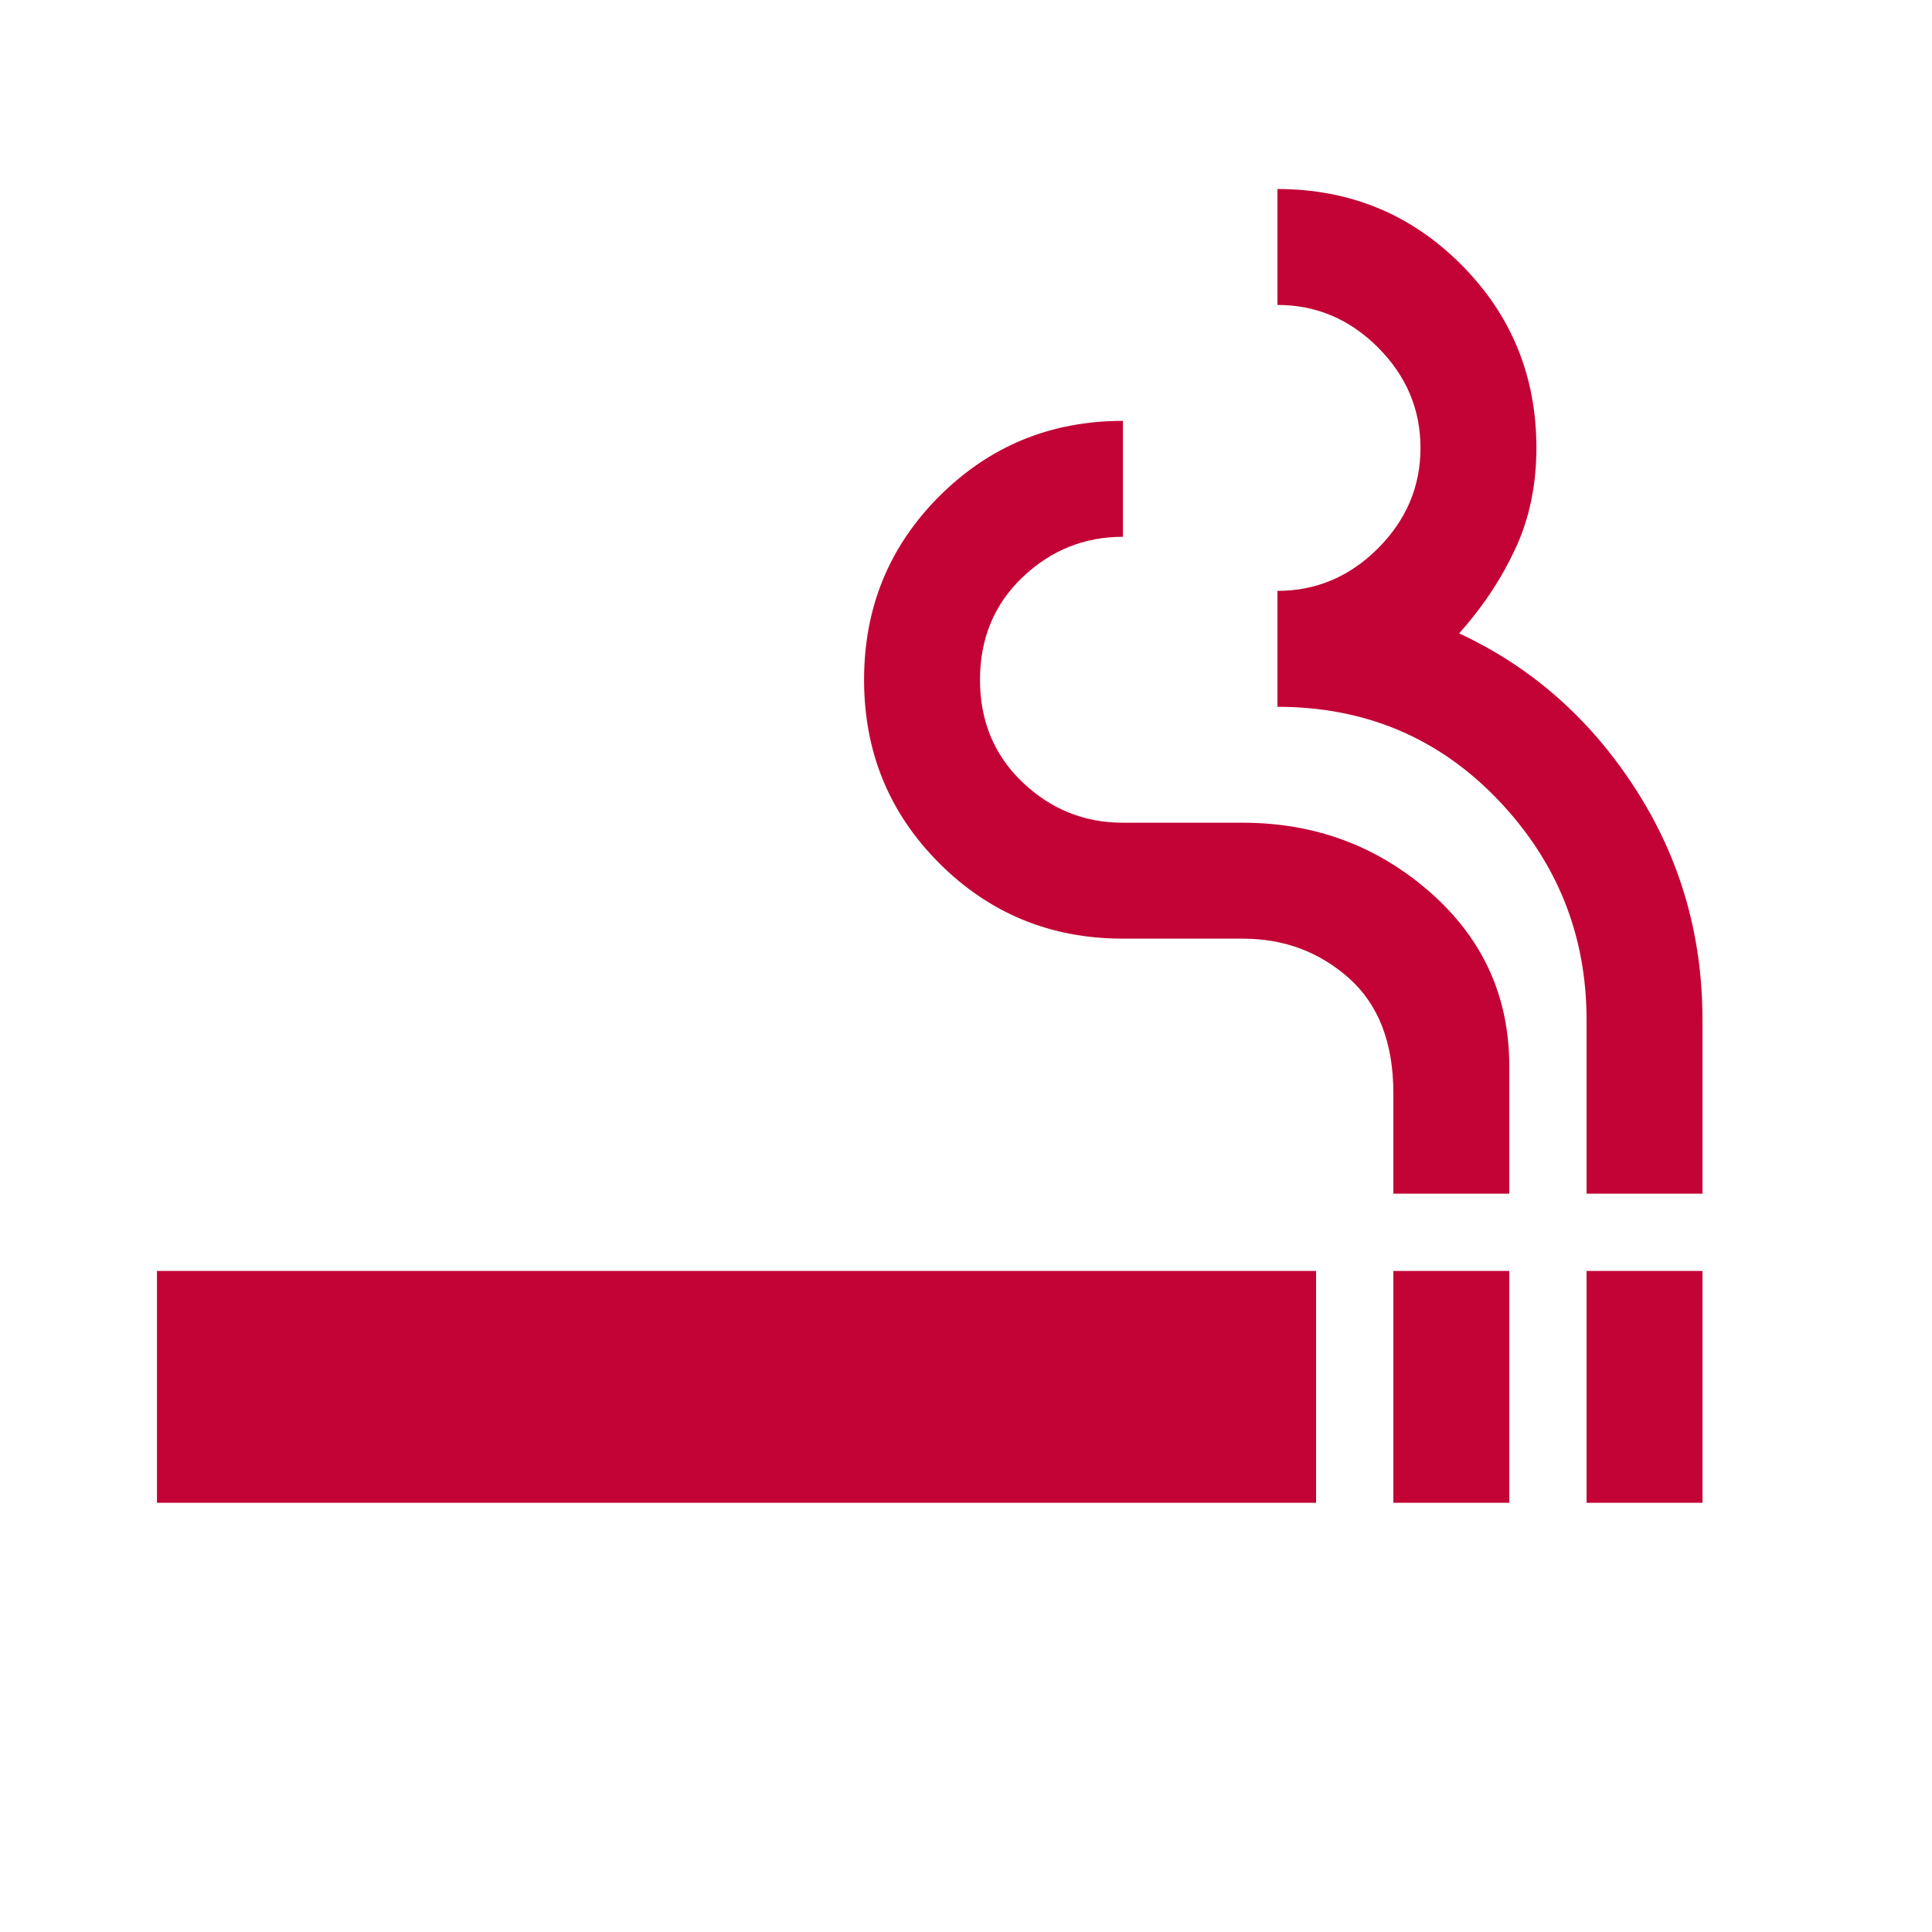 <svg width="25" height="25" viewBox="0 0 25 25" fill="none" xmlns="http://www.w3.org/2000/svg">
<mask id="mask0_93_22" style="mask-type:alpha" maskUnits="userSpaceOnUse" x="0" y="0" width="25" height="25">
<rect x="0.031" y="0.446" width="24" height="24" fill="#D9D9D9"/>
</mask>
<g mask="url(#mask0_93_22)">
<path d="M2.031 19.446V16.446H17.03V19.446H2.031ZM18.03 19.446V16.446H19.53V19.446H18.03ZM20.53 19.446V16.446H22.03V19.446H20.53ZM18.03 15.446V14.146C18.03 13.496 17.839 13 17.456 12.658C17.072 12.317 16.614 12.146 16.081 12.146H14.53C13.597 12.146 12.806 11.821 12.155 11.171C11.505 10.521 11.181 9.729 11.181 8.796C11.181 7.863 11.505 7.071 12.155 6.421C12.806 5.771 13.597 5.446 14.53 5.446V6.946C14.03 6.946 13.597 7.121 13.23 7.471C12.864 7.821 12.681 8.263 12.681 8.796C12.681 9.329 12.864 9.771 13.23 10.121C13.597 10.471 14.03 10.646 14.53 10.646H16.081C17.014 10.646 17.822 10.946 18.506 11.546C19.189 12.146 19.53 12.896 19.53 13.796V15.446H18.03ZM20.53 15.446V13.196C20.53 12.096 20.147 11.146 19.381 10.346C18.614 9.546 17.664 9.146 16.53 9.146V7.646C17.03 7.646 17.464 7.463 17.831 7.096C18.197 6.729 18.381 6.296 18.381 5.796C18.381 5.296 18.197 4.863 17.831 4.496C17.464 4.129 17.03 3.946 16.53 3.946V2.446C17.464 2.446 18.256 2.771 18.905 3.421C19.555 4.071 19.881 4.863 19.881 5.796C19.881 6.279 19.789 6.717 19.605 7.108C19.422 7.5 19.18 7.863 18.881 8.196C19.814 8.629 20.572 9.296 21.155 10.196C21.739 11.096 22.03 12.096 22.03 13.196V15.446H20.53Z" fill="#C30335"/>
</g>
</svg>
